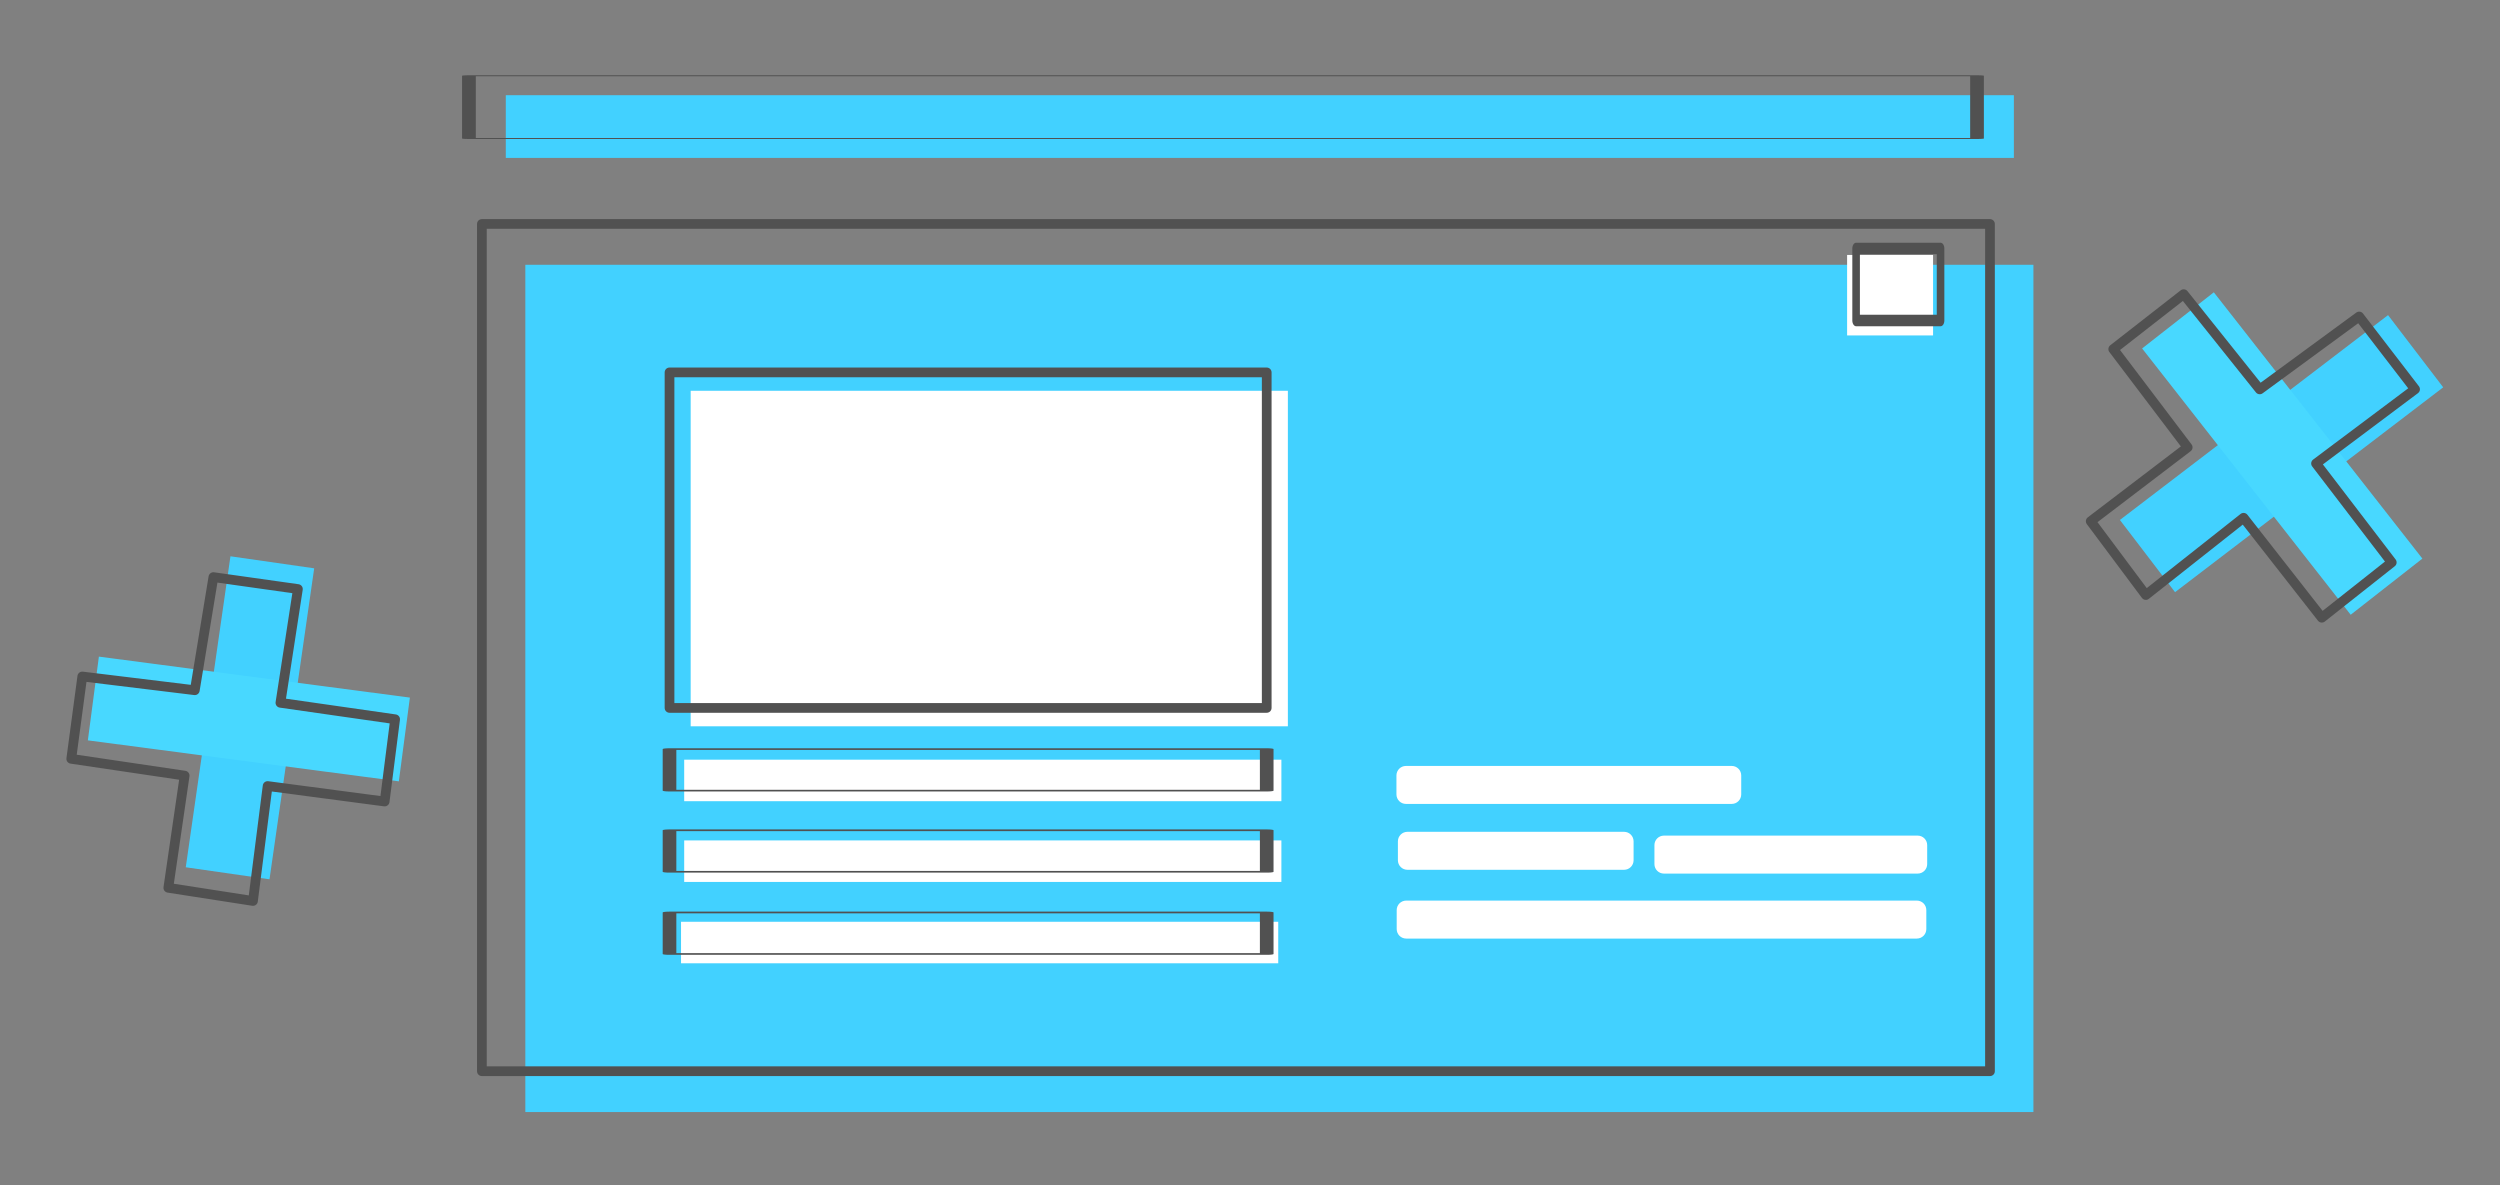 <?xml version="1.0" encoding="UTF-8" standalone="no"?>
<!DOCTYPE svg PUBLIC "-//W3C//DTD SVG 1.1//EN" "http://www.w3.org/Graphics/SVG/1.1/DTD/svg11.dtd">
<svg width="100%" height="100%" viewBox="0 0 386 183" version="1.1" xmlns="http://www.w3.org/2000/svg" xmlns:xlink="http://www.w3.org/1999/xlink" xml:space="preserve" xmlns:serif="http://www.serif.com/" style="fill-rule:evenodd;clip-rule:evenodd;stroke-linecap:round;stroke-linejoin:round;stroke-miterlimit:1.5;">
    <rect x="0" y="0" width="386" height="183" fill="#808080" stroke="none"/>
    <g transform="matrix(-0.11,-0.144,0.144,-0.11,274.223,207.753)">
        <rect x="303.75" y="659.841" width="77.424" height="287.525" style="fill:rgb(66,209,255);"/>
    </g>
    <g transform="matrix(-0.167,-0.024,0.024,-0.167,76.501,253.249)">
        <rect x="303.75" y="659.841" width="77.424" height="287.525" style="fill:rgb(66,209,255);"/>
    </g>
    <g transform="matrix(0.143,-0.112,0.112,0.143,213.404,-6.535)">
        <rect x="303.75" y="659.841" width="77.424" height="287.525" style="fill:rgb(72,216,255);"/>
    </g>
    <g transform="matrix(0.022,-0.167,0.167,0.022,-103.311,150.522)">
        <rect x="303.75" y="659.841" width="77.424" height="287.525" style="fill:rgb(72,216,255);"/>
    </g>
    <g id="Layer1">
    </g>
    <g id="Layer11" serif:id="Layer1" transform="matrix(0.841,-0.541,0.541,0.841,145.153,147.041)">
        <g transform="matrix(0.2,-0.072,0.072,0.2,87.691,-87.424)">
            <path d="M338.552,657.314L401.337,673.659L380.029,759.585L465.967,784.722L448.708,849.099L362.173,824.772L338.552,912.131L275.767,896.225L298.849,806.971L211.137,784.722L229.357,720.346L314.779,743.624L338.552,657.314Z" style="fill:none;stroke:rgb(81,81,81);stroke-width:7.07px;"/>
        </g>
        <g transform="matrix(0.086,-0.178,0.178,0.086,-242.776,-93.974)">
            <path d="M338.552,657.314L401.337,673.659L380.029,759.585L465.967,784.722L448.708,849.099L362.173,824.772L338.552,912.131L275.767,896.225L298.849,806.971L211.137,784.722L229.357,720.346L314.779,743.624L338.552,657.314Z" style="fill:none;stroke:rgb(81,81,81);stroke-width:7.6px;"/>
        </g>
    </g>
    <g transform="matrix(1,0,0,1,-515.252,-11.586)">
        <rect x="596.364" y="52.468" width="232.848" height="130.818" style="fill:rgb(66,209,255);"/>
    </g>
    <g transform="matrix(1,0,0,0.074,-518.269,10.818)">
        <rect x="596.364" y="52.468" width="232.848" height="130.818" style="fill:rgb(66,209,255);"/>
    </g>
    <g transform="matrix(1,0,0,0.074,-523.96,7.818)">
        <rect x="596.364" y="52.468" width="232.848" height="130.818" style="fill:none;stroke:rgb(81,81,81);stroke-width:2.12px;"/>
    </g>
    <g transform="matrix(1,0,0,1,-521.96,-17.889)">
        <rect x="596.364" y="52.468" width="232.848" height="130.818" style="fill:none;stroke:rgb(81,81,81);stroke-width:1.5px;"/>
    </g>
    <g transform="matrix(0.396,0,0,0.396,-129.521,39.559)">
        <rect x="596.364" y="52.468" width="232.848" height="130.818" style="fill:white;"/>
    </g>
    <g transform="matrix(0.057,0,0,0.095,251.201,34.379)">
        <rect x="596.364" y="52.468" width="232.848" height="130.818" style="fill:white;"/>
    </g>
    <g transform="matrix(0.396,0,0,0.049,-130.521,114.724)">
        <rect x="596.364" y="52.468" width="232.848" height="130.818" style="fill:white;"/>
    </g>
    <g transform="matrix(0.396,0,0,0.049,-130.521,127.19)">
        <rect x="596.364" y="52.468" width="232.848" height="130.818" style="fill:white;"/>
    </g>
    <g transform="matrix(0.396,0,0,0.049,-131.009,139.751)">
        <rect x="596.364" y="52.468" width="232.848" height="130.818" style="fill:white;"/>
    </g>
    <g transform="matrix(0.396,0,0,0.396,-132.787,36.72)">
        <rect x="596.364" y="52.468" width="232.848" height="130.818" style="fill:none;stroke:rgb(81,81,81);stroke-width:3.79px;"/>
    </g>
    <g transform="matrix(0.396,0,0,0.049,-132.787,113.091)">
        <rect x="596.364" y="52.468" width="232.848" height="130.818" style="fill:none;stroke:rgb(81,81,81);stroke-width:5.32px;"/>
    </g>
    <g transform="matrix(0.396,0,0,0.049,-132.787,125.622)">
        <rect x="596.364" y="52.468" width="232.848" height="130.818" style="fill:none;stroke:rgb(81,81,81);stroke-width:5.32px;"/>
    </g>
    <g transform="matrix(0.396,0,0,0.049,-132.787,138.315)">
        <rect x="596.364" y="52.468" width="232.848" height="130.818" style="fill:none;stroke:rgb(81,81,81);stroke-width:5.32px;"/>
    </g>
    <g transform="matrix(0.056,0,0,0.085,253.187,33.905)">
        <rect x="596.364" y="52.468" width="232.848" height="130.818" style="fill:none;stroke:rgb(81,81,81);stroke-width:20.89px;"/>
    </g>
    <g transform="matrix(1,0,0,1,-501.13,60.537)">
        <path d="M798.554,79.98C798.554,79.171 797.897,78.514 797.087,78.514L718.246,78.514C717.437,78.514 716.78,79.171 716.78,79.98L716.78,82.912C716.78,83.721 717.437,84.378 718.246,84.378L797.087,84.378C797.897,84.378 798.554,83.721 798.554,82.912L798.554,79.98Z" style="fill:white;"/>
    </g>
    <g transform="matrix(0.515,0,0,1,-113.698,50.504)">
        <path d="M798.554,79.98C798.554,79.171 797.278,78.514 795.706,78.514L719.628,78.514C718.056,78.514 716.78,79.171 716.78,79.98L716.78,82.912C716.78,83.721 718.056,84.378 719.628,84.378L795.706,84.378C797.278,84.378 798.554,83.721 798.554,82.912L798.554,79.98Z" style="fill:white;"/>
    </g>
    <g transform="matrix(0.445,0,0,1,-103.131,49.918)">
        <path d="M798.554,79.98C798.554,79.171 797.076,78.514 795.256,78.514L720.078,78.514C718.258,78.514 716.78,79.171 716.78,79.98L716.78,82.912C716.78,83.721 718.258,84.378 720.078,84.378L795.256,84.378C797.076,84.378 798.554,83.721 798.554,82.912L798.554,79.98Z" style="fill:white;"/>
    </g>
    <g transform="matrix(0.651,0,0,1,-251.013,39.747)">
        <path d="M798.554,79.98C798.554,79.171 797.544,78.514 796.301,78.514L719.033,78.514C717.789,78.514 716.78,79.171 716.78,79.98L716.78,82.912C716.78,83.721 717.789,84.378 719.033,84.378L796.301,84.378C797.544,84.378 798.554,83.721 798.554,82.912L798.554,79.98Z" style="fill:white;"/>
    </g>
    <g id="Artboard1" transform="matrix(16.684,0,0,3.582,-7428.52,182.67)">
        <rect x="445.259" y="-50.999" width="23.109" height="50.999" style="fill:none;"/>
    </g>
</svg>
